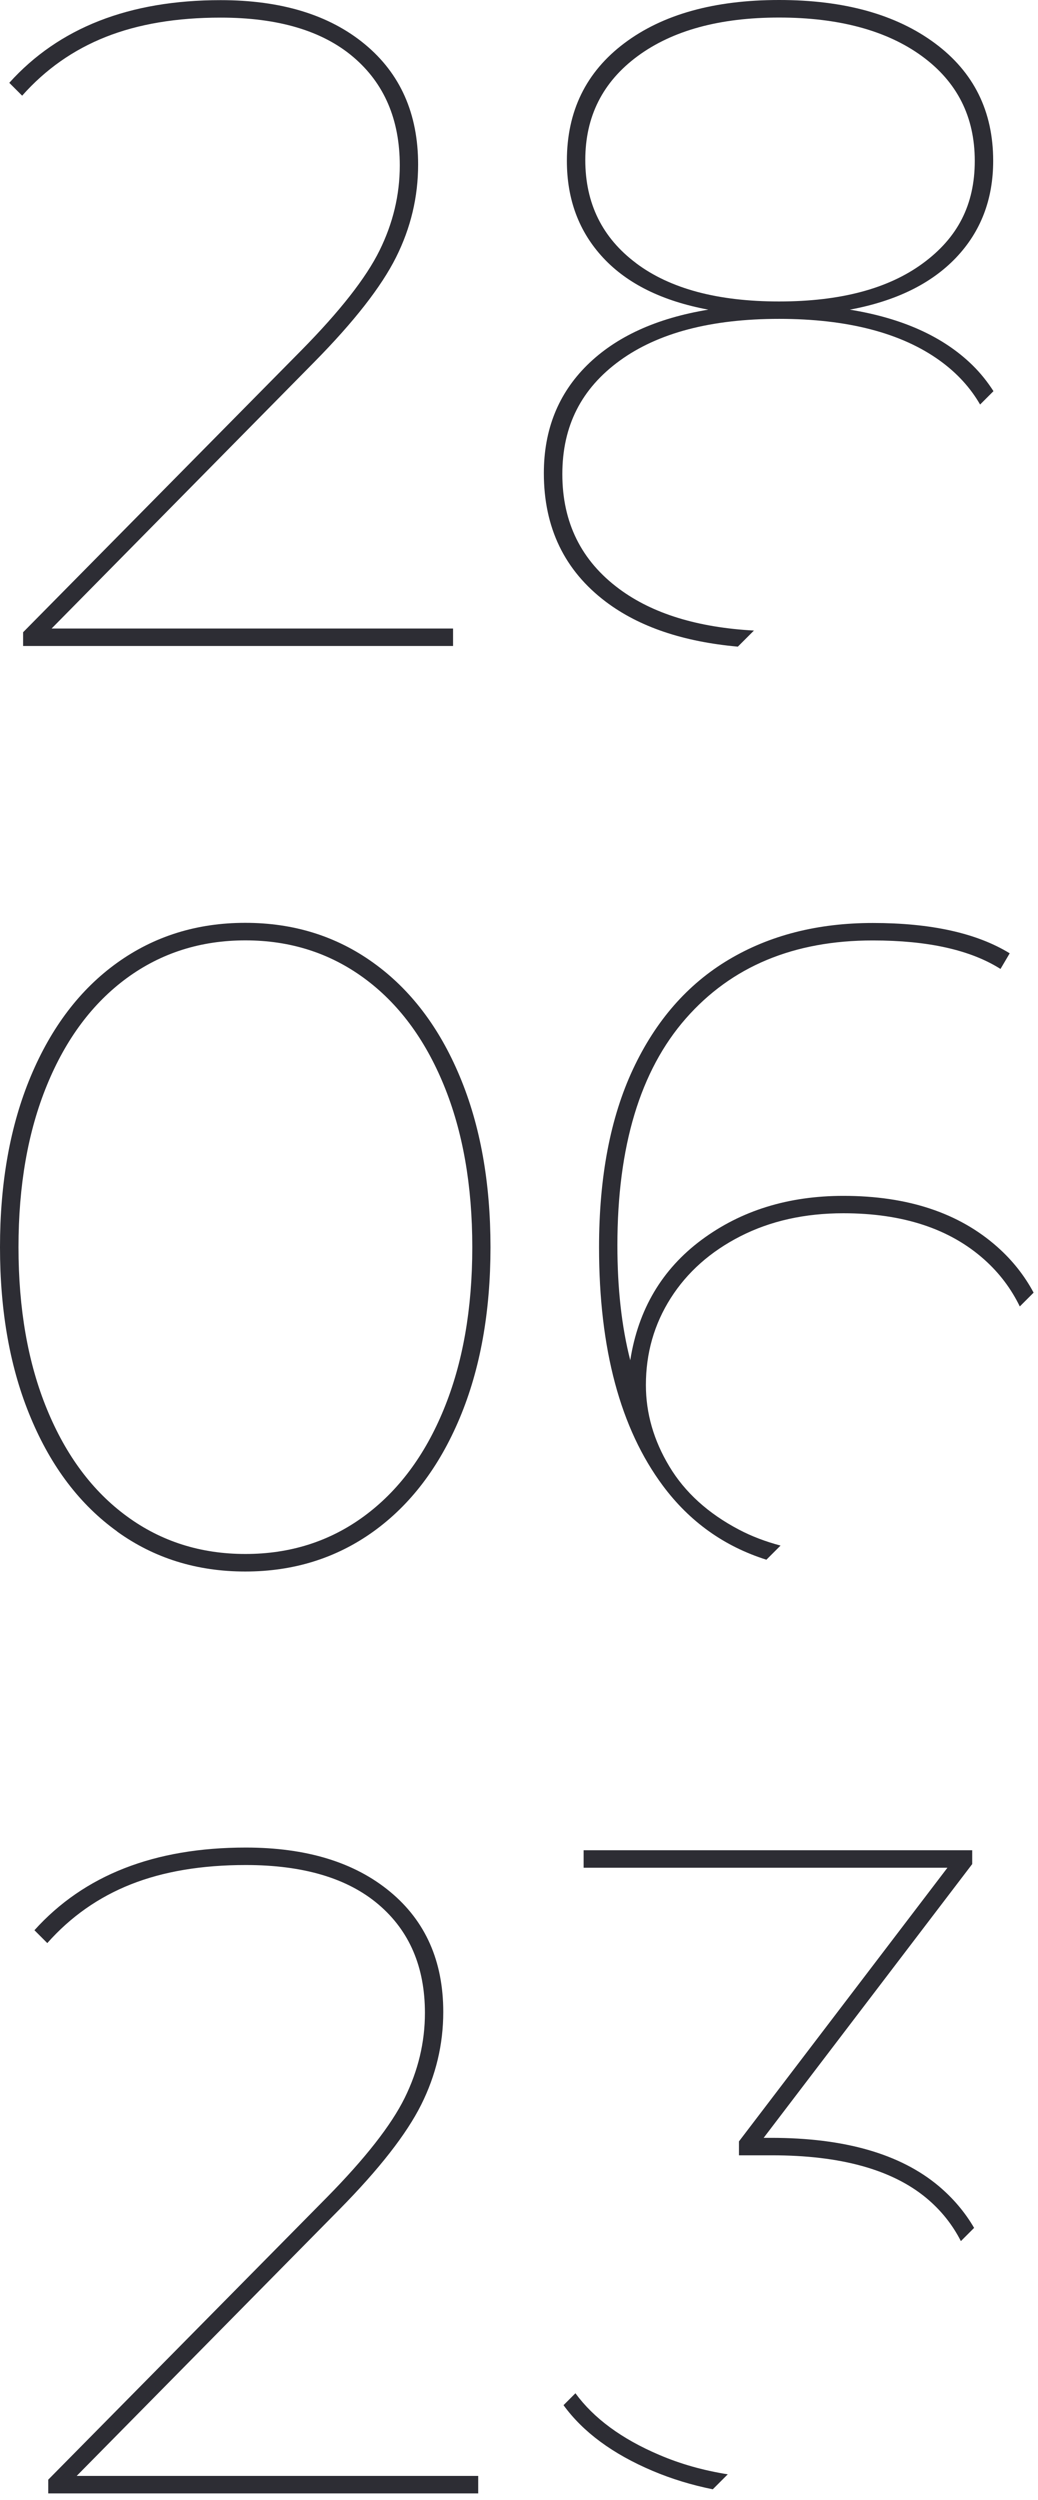 <svg width="142" height="342" viewBox="0 0 142 342" fill="none" xmlns="http://www.w3.org/2000/svg">
<path d="M61.98 85.98V88.37H3.16V86.49L41.239 47.91C46.52 42.55 50.08 38 51.919 34.27C53.76 30.54 54.69 26.67 54.69 22.64C54.69 16.36 52.569 11.41 48.34 7.81C44.109 4.21 38.05 2.41 30.18 2.41C24.149 2.41 18.91 3.29 14.47 5.05C10.03 6.81 6.22 9.49 3.03 13.09L1.27 11.33C8.06 3.79 17.689 0.02 30.18 0.02C38.469 0.02 45.05 2.03 49.91 6.05C54.77 10.07 57.2 15.56 57.2 22.51C57.2 26.95 56.19 31.18 54.179 35.2C52.169 39.22 48.44 44 42.989 49.53L7.06 85.98H61.98Z" fill="#2D2D34"/>
<path d="M103.169 86.26C95.419 85.84 89.269 83.94 84.719 80.57C79.519 76.72 76.929 71.48 76.929 64.86C76.929 58.24 79.549 53.15 84.779 49.34C90.019 45.53 97.289 43.62 106.589 43.62C115.889 43.62 123.309 45.53 128.579 49.34C130.959 51.06 132.769 53.07 134.079 55.34L135.909 53.51C135.099 52.25 134.159 51.06 133.039 49.96C129.059 46.06 123.469 43.53 116.259 42.36C122.549 41.19 127.379 38.82 130.779 35.26C134.169 31.7 135.869 27.28 135.869 22C135.869 15.21 133.209 9.85 127.889 5.91C122.569 1.97 115.469 0 106.589 0C97.709 0 90.649 1.97 85.409 5.91C80.169 9.85 77.549 15.21 77.549 22C77.549 27.28 79.199 31.7 82.509 35.26C85.819 38.82 90.619 41.19 96.899 42.36C89.779 43.53 84.249 46.07 80.309 49.96C76.369 53.86 74.399 58.78 74.399 64.73C74.399 72.19 77.229 78.05 82.879 82.32C87.439 85.76 93.469 87.79 100.939 88.46L103.149 86.25L103.169 86.26ZM87.049 36.02C82.399 32.55 80.069 27.83 80.069 21.88C80.069 15.93 82.459 11.2 87.229 7.68C92.009 4.16 98.459 2.4 106.579 2.4C114.699 2.4 121.299 4.16 126.119 7.68C130.939 11.2 133.349 15.97 133.349 22.01C133.349 28.05 130.979 32.55 126.249 36.02C121.519 39.5 114.959 41.24 106.579 41.24C98.199 41.24 91.689 39.5 87.039 36.02H87.049Z" fill="#2D2D34"/>
<path d="M16.03 209.5C10.96 205.86 7.02 200.68 4.22 193.98C1.4 187.28 0 179.49 0 170.61C0 161.73 1.4 153.94 4.21 147.23C7.02 140.53 10.95 135.35 16.02 131.71C21.09 128.07 26.93 126.24 33.55 126.24C40.17 126.24 46.01 128.06 51.08 131.71C56.15 135.35 60.09 140.53 62.89 147.23C65.7 153.93 67.1 161.73 67.1 170.61C67.1 179.49 65.7 187.29 62.89 193.99C60.08 200.69 56.14 205.87 51.08 209.51C46.01 213.15 40.17 214.98 33.55 214.98C26.93 214.98 21.09 213.16 16.02 209.51L16.03 209.5ZM49.78 207.43C54.47 203.99 58.12 199.11 60.71 192.79C63.31 186.46 64.61 179.07 64.61 170.61C64.61 162.15 63.31 154.76 60.71 148.43C58.11 142.1 54.47 137.22 49.78 133.79C45.09 130.36 39.68 128.64 33.57 128.64C27.46 128.64 22.05 130.36 17.36 133.79C12.67 137.23 9.02 142.11 6.43 148.43C3.83 154.76 2.53 162.15 2.53 170.61C2.53 179.07 3.83 186.47 6.43 192.79C9.03 199.12 12.67 204 17.36 207.43C22.05 210.87 27.46 212.58 33.57 212.58C39.68 212.58 45.09 210.87 49.78 207.43Z" fill="#2D2D34"/>
<path d="M104.86 213.35L106.78 211.43C104.75 210.89 102.86 210.18 101.11 209.26C96.88 207.04 93.69 204.15 91.56 200.59C89.42 197.03 88.36 193.32 88.36 189.47C88.36 185.11 89.49 181.15 91.75 177.59C94.01 174.03 97.2 171.2 101.3 169.11C105.4 167.02 110.1 165.97 115.38 165.97C123.51 165.97 129.94 168.09 134.67 172.32C136.75 174.18 138.34 176.32 139.51 178.72L141.4 176.83C140.15 174.5 138.5 172.4 136.43 170.57C131.19 165.92 124.18 163.59 115.38 163.59C107.84 163.59 101.37 165.6 95.96 169.62C90.56 173.64 87.31 179.13 86.22 186.08C85.04 181.47 84.46 176.24 84.46 170.37C84.46 156.8 87.58 146.45 93.82 139.33C100.06 132.21 108.59 128.65 119.4 128.65C126.94 128.65 132.76 129.95 136.87 132.55L138.13 130.41C133.61 127.64 127.36 126.26 119.4 126.26C111.86 126.26 105.28 127.94 99.67 131.29C94.06 134.64 89.7 139.63 86.6 146.25C83.5 152.87 81.95 161 81.95 170.63C81.95 184.54 84.86 195.41 90.68 203.24C94.34 208.16 99.06 211.54 104.86 213.37V213.35Z" fill="#2D2D34"/>
<path d="M65.42 338.7V341.09H6.6V339.21L44.68 300.63C49.96 295.27 53.52 290.72 55.36 286.99C57.2 283.26 58.13 279.39 58.13 275.36C58.13 269.08 56.01 264.13 51.78 260.53C47.55 256.93 41.49 255.13 33.62 255.13C27.59 255.13 22.35 256.01 17.91 257.77C13.47 259.53 9.66 262.21 6.47 265.81L4.71 264.05C11.5 256.51 21.13 252.74 33.62 252.74C41.92 252.74 48.49 254.75 53.35 258.77C58.21 262.79 60.64 268.28 60.64 275.23C60.64 279.67 59.63 283.9 57.62 287.92C55.61 291.94 51.88 296.72 46.43 302.25L10.49 338.7H65.41H65.42Z" fill="#2D2D34"/>
<path d="M101.09 292.96V294.84H105.61C114.99 294.84 122.03 296.79 126.72 300.68C128.74 302.36 130.3 304.33 131.45 306.58L133.26 304.77C132.02 302.64 130.41 300.73 128.42 299.05C123.18 294.65 115.54 292.45 105.48 292.45H104.47L133 255V253.11H79.84V255.5H129.61L101.08 292.95L101.09 292.96Z" fill="#2D2D34"/>
<path d="M97.51 340.53L99.56 338.48C96.23 337.95 93.09 337.07 90.16 335.81C85.05 333.63 81.24 330.83 78.72 327.39L77.09 329.02C79.77 332.71 83.83 335.7 89.28 338.01C91.9 339.12 94.64 339.95 97.51 340.53Z" fill="#2D2D34"/>
</svg>
